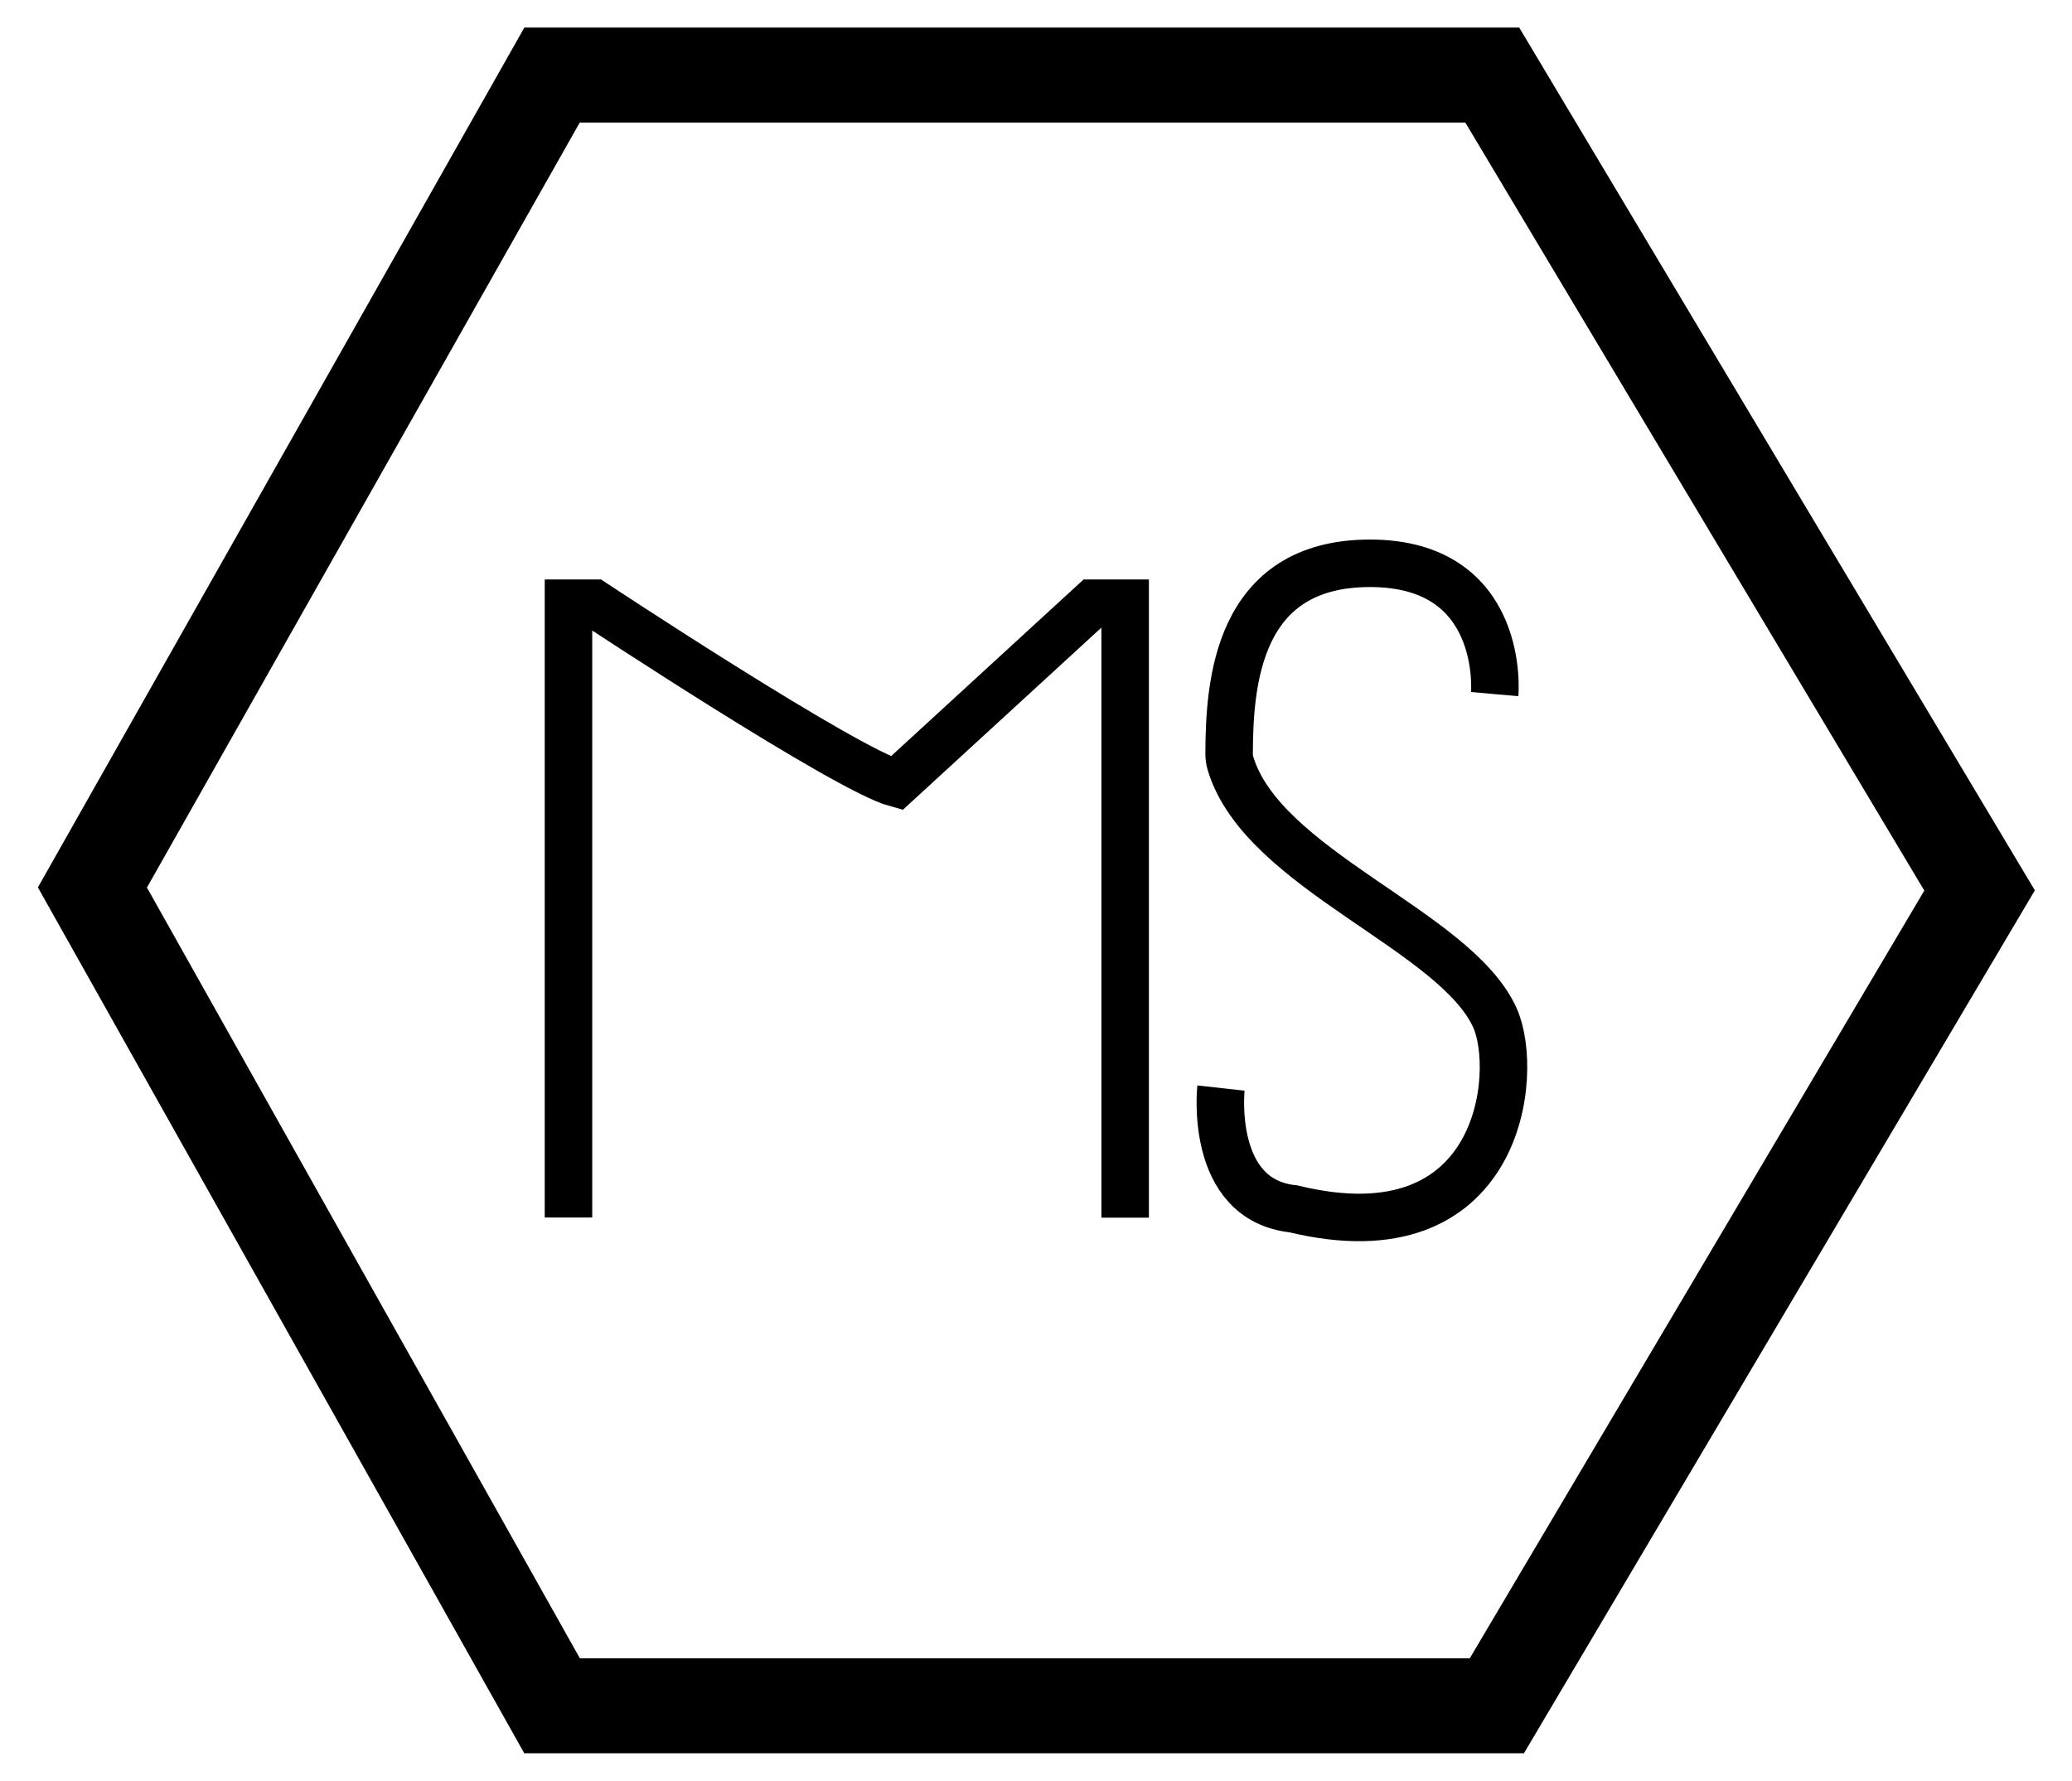 <?xml version="1.0" encoding="utf-8"?>
<!-- Generator: Adobe Illustrator 24.2.3, SVG Export Plug-In . SVG Version: 6.00 Build 0)  -->
<svg version="1.1" id="Layer_1" xmlns="http://www.w3.org/2000/svg" xmlns:xlink="http://www.w3.org/1999/xlink" x="0px" y="0px"
	 viewBox="0 0 152.68 131.23" style="enable-background:new 0 0 152.68 131.23;" xml:space="preserve">
<style type="text/css">
	.st0{fill:none;stroke:#000000;stroke-width:7;stroke-miterlimit:10;}
	.st1{fill:none;stroke:#000000;stroke-width:3.5;stroke-miterlimit:10;}
</style>
<g>
	<polygon class="st0" points="40.68,5.53 6.81,65.4 40.68,125.7 110.3,125.7 145.87,65.62 109.96,5.53 	"/>
	<g>
		<path class="st1" d="M41.89,89.72V44.45h1.87c0,0,18.55,12.26,22.3,13.28l14.47-13.28h2.38v45.28"/>
		<path class="st1" d="M110.14,51.15c0,0,0.85-9.64-9.19-9.64c-9.81,0-10.36,8.88-10.38,14.02c0,0.25,0.03,0.49,0.1,0.72
			c2.35,7.86,16.58,12.29,19.49,18.76c1.82,4.06,0.49,17.8-14.86,14.07c-6.24-0.66-5.33-8.9-5.33-8.9"/>
	</g>
</g>
</svg>
